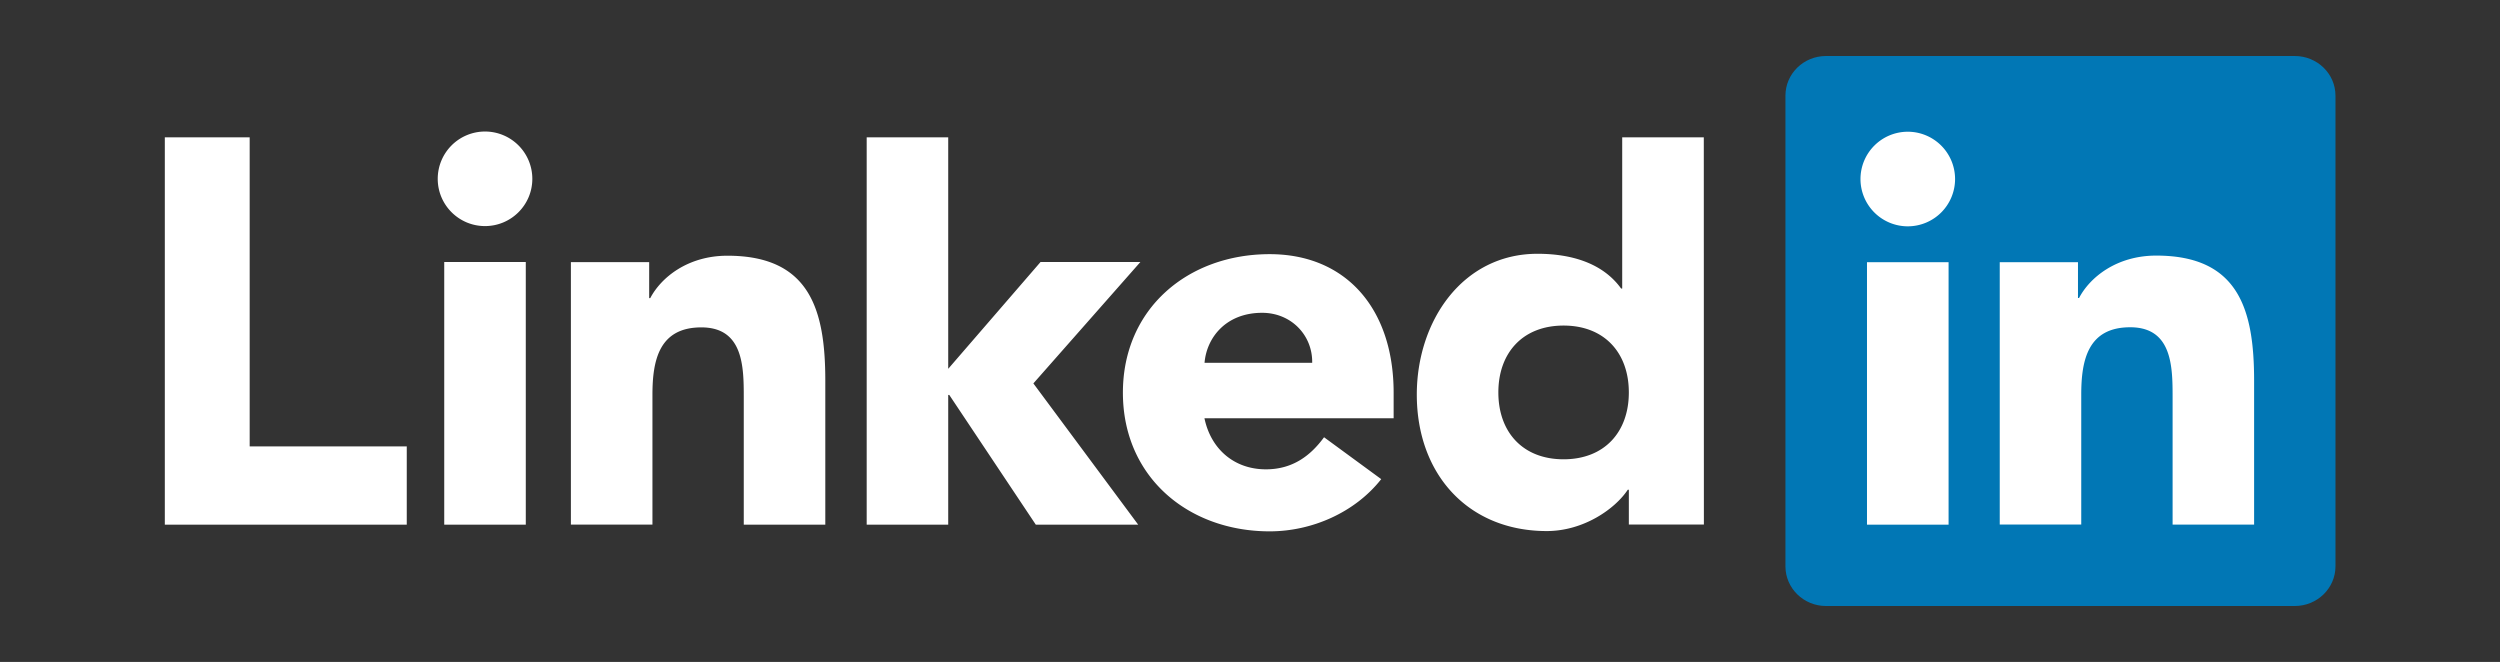 <?xml version="1.0" encoding="UTF-8" standalone="no"?>
<svg
   width="282.643"
   height="74.837"
   version="1.1"
   id="svg10"
   sodipodi:docname="linkedin.svg"
   inkscape:version="1.1.2 (0a00cf5339, 2022-02-04)"
   xmlns:inkscape="http://www.inkscape.org/namespaces/inkscape"
   xmlns:sodipodi="http://sodipodi.sourceforge.net/DTD/sodipodi-0.dtd"
   xmlns="http://www.w3.org/2000/svg"
   xmlns:svg="http://www.w3.org/2000/svg">
  <rect width="100%" height="100%" fill="#333333" stroke="none"/>
  <defs
     id="defs14" />
  <sodipodi:namedview
     id="namedview12"
     pagecolor="#ffffff"
     bordercolor="#666666"
     borderopacity="1.0"
     inkscape:pageshadow="2"
     inkscape:pageopacity="0.0"
     inkscape:pagecheckerboard="0"
     showgrid="false"
     inkscape:zoom="1.3864583"
     inkscape:cx="54.094666"
     inkscape:cy="-61.307288"
     inkscape:window-width="1920"
     inkscape:window-height="1012"
     inkscape:window-x="1920"
     inkscape:window-y="0"
     inkscape:window-maximized="1"
     inkscape:current-layer="svg10" />
  <rect
     width="282.643"
     height="74.837"
     fill="#000000"
     id="rect4"
     x="0"
     y="0"
     style="display:none;stroke-width:2.673" />
  <g
     transform="matrix(1.017,0,0,1.017,18.634,6.332)"
     id="g8">
    <path
       d="m 26.896,43.398 v 8.704 H 0 V 9.043 H 9.433 V 43.398 Z M 31.062,22.9 h 9.066 V 52.1 H 31.062 Z M 35.596,8.395 a 5.26,5.26 0 0 1 5.259,5.257 c 0,2.906 -2.356,5.255 -5.26,5.255 -2.904,0 -5.256,-2.35 -5.256,-5.255 a 5.26,5.26 0 0 1 5.256,-5.257 m 61.76,14.502 h 11.1 l -11.9,13.5 11.652,15.703 H 96.825 L 87.205,37.675 H 87.088 V 52.1 H 78.025 V 9.04 h 9.063 v 25.735 z m -52.212,0.017 h 8.702 v 4 h 0.12 c 1.208,-2.297 4.17,-4.713 8.58,-4.713 9.188,0 10.88,6.043 10.88,13.898 v 16 H 64.36 V 37.903 c 0,-3.386 -0.062,-7.735 -4.716,-7.735 -4.713,0 -5.436,3.687 -5.436,7.493 v 14.43 H 45.142 V 22.914 Z m 82.407,11.194 c 0.06,-3.022 -2.298,-5.56 -5.564,-5.56 -3.987,0 -6.164,2.72 -6.403,5.56 z m 7.674,12.93 c -2.9,3.687 -7.673,5.804 -12.4,5.804 -9.064,0 -16.317,-6.047 -16.317,-15.414 0,-9.367 7.253,-15.4 16.317,-15.4 8.468,0 13.78,6.043 13.78,15.4 v 2.84 h -21.032 c 0.72,3.445 3.323,5.68 6.83,5.68 2.962,0 4.955,-1.5 6.467,-3.567 z m 20.27,-17.072 c -4.53,0 -7.248,3.024 -7.248,7.432 0,4.416 2.72,7.434 7.248,7.434 4.536,0 7.257,-3.018 7.257,-7.434 -0.001,-4.408 -2.72,-7.432 -7.257,-7.432 m 15.6,22.12 h -8.342 v -3.87 h -0.118 c -1.395,2.115 -4.897,4.594 -9.008,4.594 -8.706,0 -14.446,-6.283 -14.446,-15.17 0,-8.16 5.076,-15.654 13.416,-15.654 3.75,0 7.255,1.027 9.3,3.867 h 0.118 V 9.04 h 9.07 z"
       id="path2"
       style="fill:#ffffff;fill-opacity:1" />
    <path
       d="m 236.78,0 h -52.107 c -2.5,0 -4.513,1.974 -4.513,4.406 v 52.327 c 0,2.435 2.023,4.41 4.513,4.41 h 52.107 c 2.494,0 4.526,-1.976 4.526,-4.41 V 4.406 C 241.307,1.974 239.275,0 236.78,0 Z"
       fill="#0177b5"
       id="path4"
       style="display:inline" />
    <path
       d="m 189.226,22.923 h 9.07 v 29.18 h -9.07 z m 4.537,-14.505 a 5.26,5.26 0 0 1 5.255,5.257 5.26,5.26 0 0 1 -5.255,5.259 5.26,5.26 0 0 1 -5.26,-5.259 5.26,5.26 0 0 1 5.26,-5.257 m 10.22,14.505 h 8.698 V 26.9 h 0.12 c 1.2,-2.294 4.17,-4.713 8.58,-4.713 9.184,0 10.88,6.044 10.88,13.9 V 52.092 H 223.2 v -14.2 c 0,-3.384 -0.062,-7.737 -4.713,-7.737 -4.72,0 -5.443,3.686 -5.443,7.492 v 14.435 h -9.06 v -29.18 z"
       fill="#ffffff"
       id="path6" />
  </g>
</svg>
